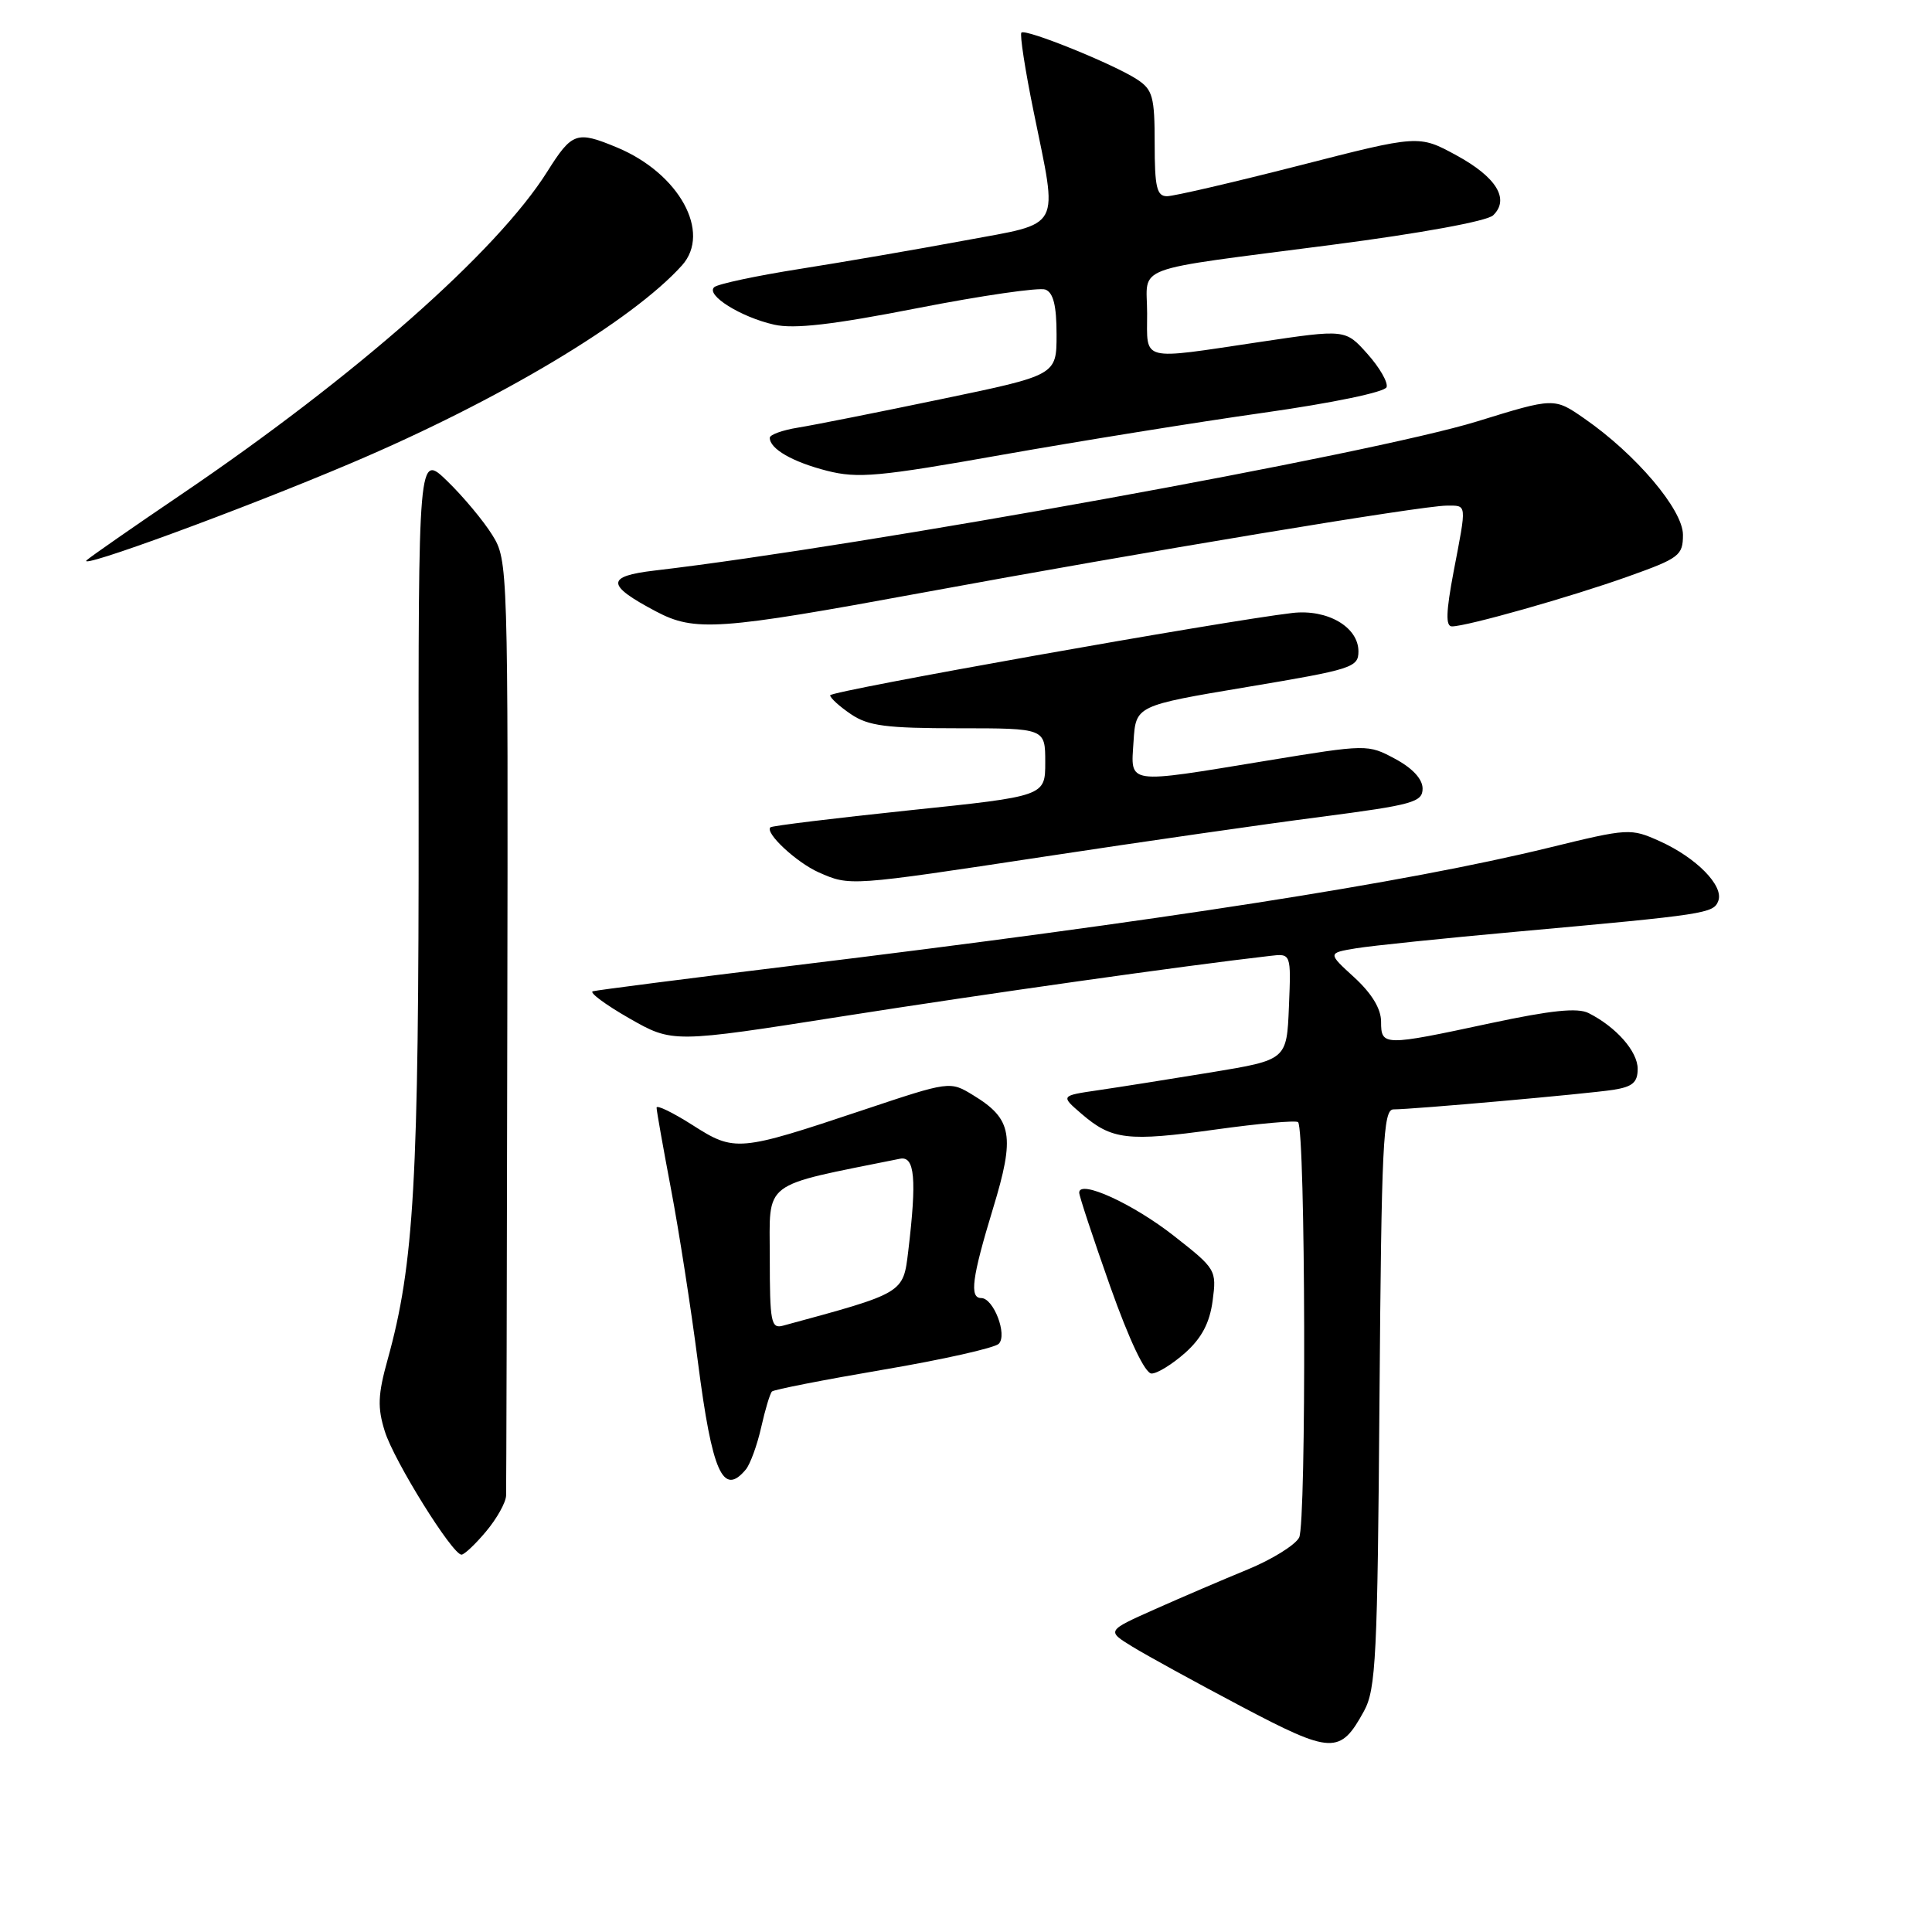 <?xml version="1.0" encoding="UTF-8" standalone="no"?>
<!DOCTYPE svg PUBLIC "-//W3C//DTD SVG 1.1//EN" "http://www.w3.org/Graphics/SVG/1.1/DTD/svg11.dtd" >
<svg xmlns="http://www.w3.org/2000/svg" xmlns:xlink="http://www.w3.org/1999/xlink" version="1.1" viewBox="0 0 256 256">
 <g >
 <path fill="currentColor"
d=" M 180.74 226.72 C 182.32 223.83 182.53 219.53 182.79 185.25 C 183.05 151.51 183.27 147.00 184.64 147.00 C 187.18 147.00 210.24 144.95 213.75 144.41 C 216.32 144.01 217.00 143.43 217.00 141.63 C 217.00 139.32 214.16 136.09 210.50 134.24 C 209.04 133.50 205.52 133.87 197.50 135.58 C 183.33 138.62 183.00 138.62 183.00 135.38 C 183.00 133.67 181.78 131.66 179.46 129.52 C 175.91 126.28 175.91 126.28 179.71 125.65 C 181.79 125.31 191.38 124.32 201.00 123.45 C 226.11 121.18 227.05 121.03 227.68 119.38 C 228.45 117.39 224.79 113.66 219.94 111.47 C 216.07 109.73 215.80 109.74 205.25 112.32 C 186.23 116.97 154.17 121.97 105.00 127.96 C 90.97 129.67 79.07 131.20 78.55 131.35 C 78.04 131.50 80.20 133.11 83.36 134.92 C 89.12 138.21 89.12 138.21 111.81 134.64 C 130.81 131.66 156.71 127.99 168.29 126.66 C 171.08 126.33 171.08 126.33 170.79 133.39 C 170.50 140.44 170.50 140.44 160.50 142.09 C 155.00 142.99 148.26 144.06 145.51 144.46 C 140.52 145.19 140.52 145.19 143.31 147.59 C 147.32 151.04 149.40 151.29 161.05 149.67 C 166.80 148.87 171.72 148.43 172.00 148.69 C 172.99 149.63 173.12 201.90 172.14 203.74 C 171.60 204.74 168.54 206.64 165.33 207.96 C 162.12 209.28 156.60 211.64 153.06 213.22 C 146.62 216.09 146.62 216.09 150.06 218.20 C 151.95 219.36 158.42 222.91 164.44 226.09 C 176.50 232.45 177.58 232.49 180.74 226.72 Z  M 64.41 202.92 C 65.83 201.23 67.03 199.09 67.06 198.17 C 67.09 197.25 67.17 169.00 67.22 135.39 C 67.33 74.92 67.31 74.24 65.23 70.89 C 64.07 69.02 61.40 65.82 59.28 63.76 C 55.43 60.02 55.43 60.02 55.47 107.76 C 55.50 156.51 54.88 167.48 51.36 180.16 C 50.07 184.80 50.00 186.51 50.99 189.66 C 52.21 193.58 59.94 206.00 61.15 206.00 C 61.52 206.00 62.99 204.62 64.41 202.92 Z  M 98.83 194.71 C 99.41 194.00 100.33 191.49 100.86 189.13 C 101.39 186.77 102.03 184.64 102.29 184.38 C 102.54 184.13 109.18 182.83 117.04 181.49 C 124.90 180.16 131.79 178.61 132.34 178.06 C 133.52 176.88 131.65 172.00 130.02 172.00 C 128.43 172.00 128.79 169.30 131.58 160.13 C 134.52 150.50 134.13 148.27 128.95 145.12 C 125.87 143.24 125.87 143.24 114.35 147.09 C 97.83 152.61 97.36 152.65 91.75 149.07 C 89.14 147.41 87.00 146.37 87.00 146.77 C 87.00 147.18 87.86 152.00 88.90 157.50 C 89.95 163.00 91.56 173.35 92.48 180.49 C 94.37 195.14 95.80 198.35 98.83 194.71 Z  M 157.05 179.25 C 159.23 177.30 160.29 175.29 160.68 172.36 C 161.22 168.29 161.13 168.13 155.55 163.76 C 150.13 159.50 143.00 156.25 143.00 158.03 C 143.00 158.49 144.85 164.07 147.10 170.44 C 149.65 177.62 151.73 182.00 152.59 182.00 C 153.35 182.00 155.35 180.76 157.05 179.25 Z  M 138.43 113.50 C 151.12 111.57 167.57 109.20 175.00 108.24 C 187.22 106.65 188.50 106.29 188.50 104.49 C 188.50 103.23 187.17 101.79 184.86 100.55 C 181.24 98.61 181.16 98.61 167.82 100.80 C 149.03 103.89 149.83 104.00 150.20 98.25 C 150.50 93.50 150.50 93.50 165.25 91.03 C 179.17 88.70 180.00 88.44 180.00 86.31 C 180.00 83.08 175.89 80.69 171.26 81.22 C 162.14 82.28 110.00 91.56 110.00 92.13 C 110.00 92.48 111.24 93.61 112.75 94.63 C 115.04 96.19 117.43 96.50 127.00 96.50 C 138.50 96.50 138.50 96.50 138.50 101.00 C 138.50 105.50 138.50 105.50 120.50 107.37 C 110.60 108.41 102.32 109.42 102.09 109.62 C 101.29 110.33 105.54 114.29 108.50 115.60 C 112.63 117.42 112.52 117.43 138.43 113.50 Z  M 122.25 78.53 C 151.42 73.15 188.44 67.00 191.67 67.00 C 194.41 67.00 194.37 66.56 192.61 75.75 C 191.60 81.10 191.54 83.00 192.39 83.00 C 194.36 83.00 208.14 79.10 215.75 76.38 C 222.52 73.97 223.00 73.60 223.00 70.86 C 223.00 67.54 216.77 60.19 209.94 55.46 C 205.94 52.68 205.94 52.68 195.72 55.84 C 181.82 60.13 114.26 72.38 86.74 75.60 C 80.26 76.36 80.30 77.52 86.93 81.02 C 92.06 83.73 95.23 83.51 122.25 78.53 Z  M 46.50 61.38 C 66.16 53.04 83.78 42.50 90.37 35.16 C 94.29 30.79 89.99 22.98 81.78 19.55 C 76.40 17.31 75.81 17.51 72.51 22.75 C 65.85 33.33 47.08 49.88 24.00 65.53 C 17.68 69.81 12.05 73.73 11.50 74.22 C 9.93 75.63 32.17 67.47 46.50 61.38 Z  M 167.43 54.69 C 176.56 53.40 183.52 51.95 183.73 51.30 C 183.94 50.67 182.80 48.69 181.19 46.89 C 178.27 43.62 178.27 43.62 166.89 45.32 C 150.94 47.70 152.00 47.98 152.00 41.52 C 152.00 35.00 149.38 35.97 176.50 32.44 C 188.29 30.91 197.06 29.30 197.85 28.53 C 200.07 26.39 198.29 23.47 192.98 20.58 C 188.00 17.87 188.00 17.87 172.13 21.94 C 163.40 24.17 155.53 26.00 154.63 26.00 C 153.28 26.00 153.00 24.80 153.00 19.02 C 153.00 12.83 152.74 11.88 150.68 10.53 C 147.61 8.51 135.89 3.77 135.34 4.32 C 135.11 4.56 135.83 9.27 136.96 14.78 C 140.20 30.72 140.90 29.43 127.75 31.88 C 121.56 33.03 111.78 34.72 106.00 35.63 C 100.22 36.54 95.11 37.63 94.64 38.05 C 93.47 39.09 98.15 42.02 102.58 43.02 C 105.23 43.62 110.34 43.03 121.62 40.82 C 130.10 39.16 137.71 38.06 138.52 38.37 C 139.57 38.77 140.00 40.49 140.00 44.32 C 140.00 49.71 140.00 49.71 124.75 52.88 C 116.36 54.63 107.81 56.33 105.75 56.66 C 103.69 56.99 102.00 57.60 102.00 58.01 C 102.00 59.48 105.01 61.21 109.58 62.38 C 113.67 63.42 116.44 63.17 132.86 60.25 C 143.11 58.44 158.67 55.93 167.43 54.69 Z  M 102.00 166.64 C 102.00 156.28 100.67 157.29 119.25 153.54 C 121.22 153.14 121.49 156.23 120.35 165.76 C 119.67 171.40 119.86 171.29 103.75 175.66 C 102.17 176.09 102.00 175.20 102.00 166.64 Z "/>
</g>
</svg>